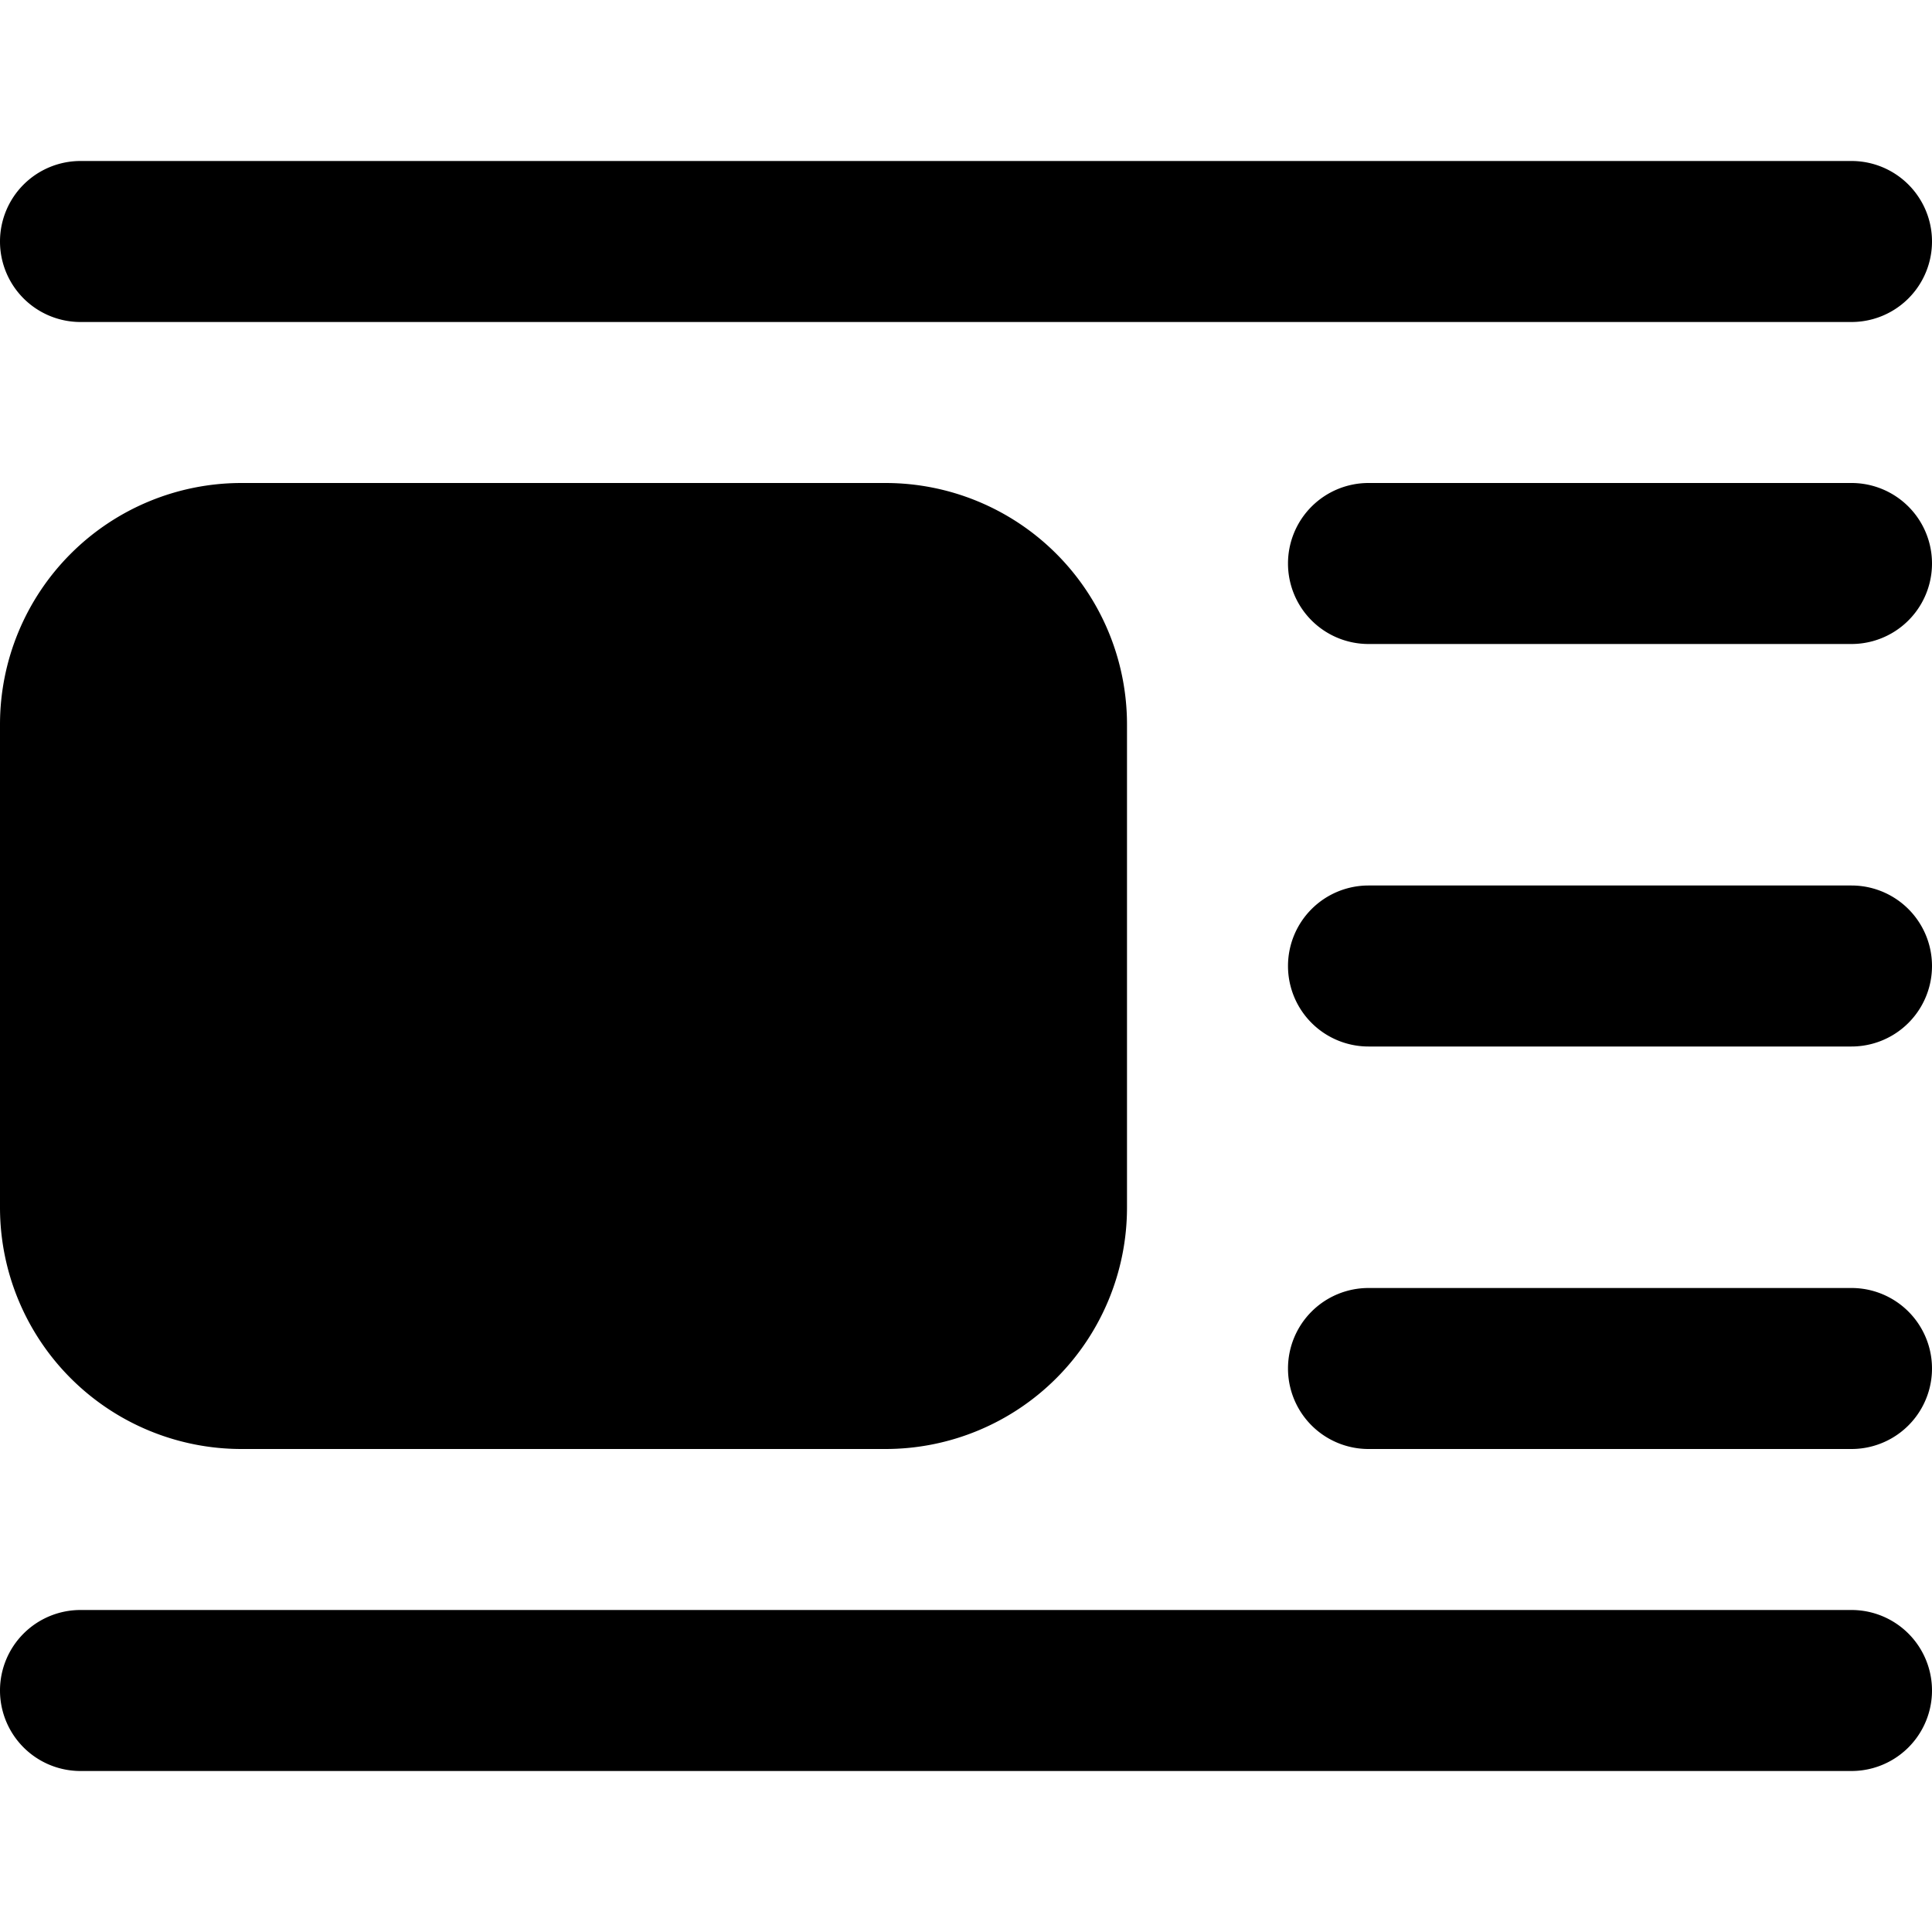 <svg xmlns="http://www.w3.org/2000/svg" viewBox="2 2 12 12"><path fill-rule="evenodd" d="M 2 12.5 a 0.5 0.5 0 0 1 0.5 -0.5 h 11 a 0.5 0.5 0 0 1 0 1 h -11 a 0.5 0.5 0 0 1 -0.5 -0.5 Z M 3.5 5 a 1.5 1.5 0 0 0 -1.5 1.5 v 3 a 1.5 1.5 0 0 0 1.5 1.5 h 4 a 1.5 1.5 0 0 0 1.5 -1.5 v -3 a 1.5 1.5 0 0 0 -1.5 -1.5 h 0 Z M 2 3.5 a 0.5 0.5 0 0 1 0.5 -0.5 h 11 a 0.5 0.5 0 0 1 0 1 h -11 a 0.5 0.5 0 0 1 -0.5 -0.5 Z M 10 5.5 a 0.5 0.5 0 0 1 0.5 -0.5 h 3 a 0.5 0.5 0 0 1 0 1 h -3 a 0.5 0.5 0 0 1 -0.5 -0.5 Z M 10 8 a 0.5 0.5 0 0 1 0.5 -0.5 h 3 a 0.5 0.5 0 0 1 0 1 h -3 a 0.5 0.5 0 0 1 -0.5 -0.5 Z M 10 10.5 a 0.5 0.5 0 0 1 0.5 -0.5 h 3 a 0.5 0.5 0 0 1 0 1 h -3 a 0.5 0.5 0 0 1 -0.5 -0.5 Z"/></svg>